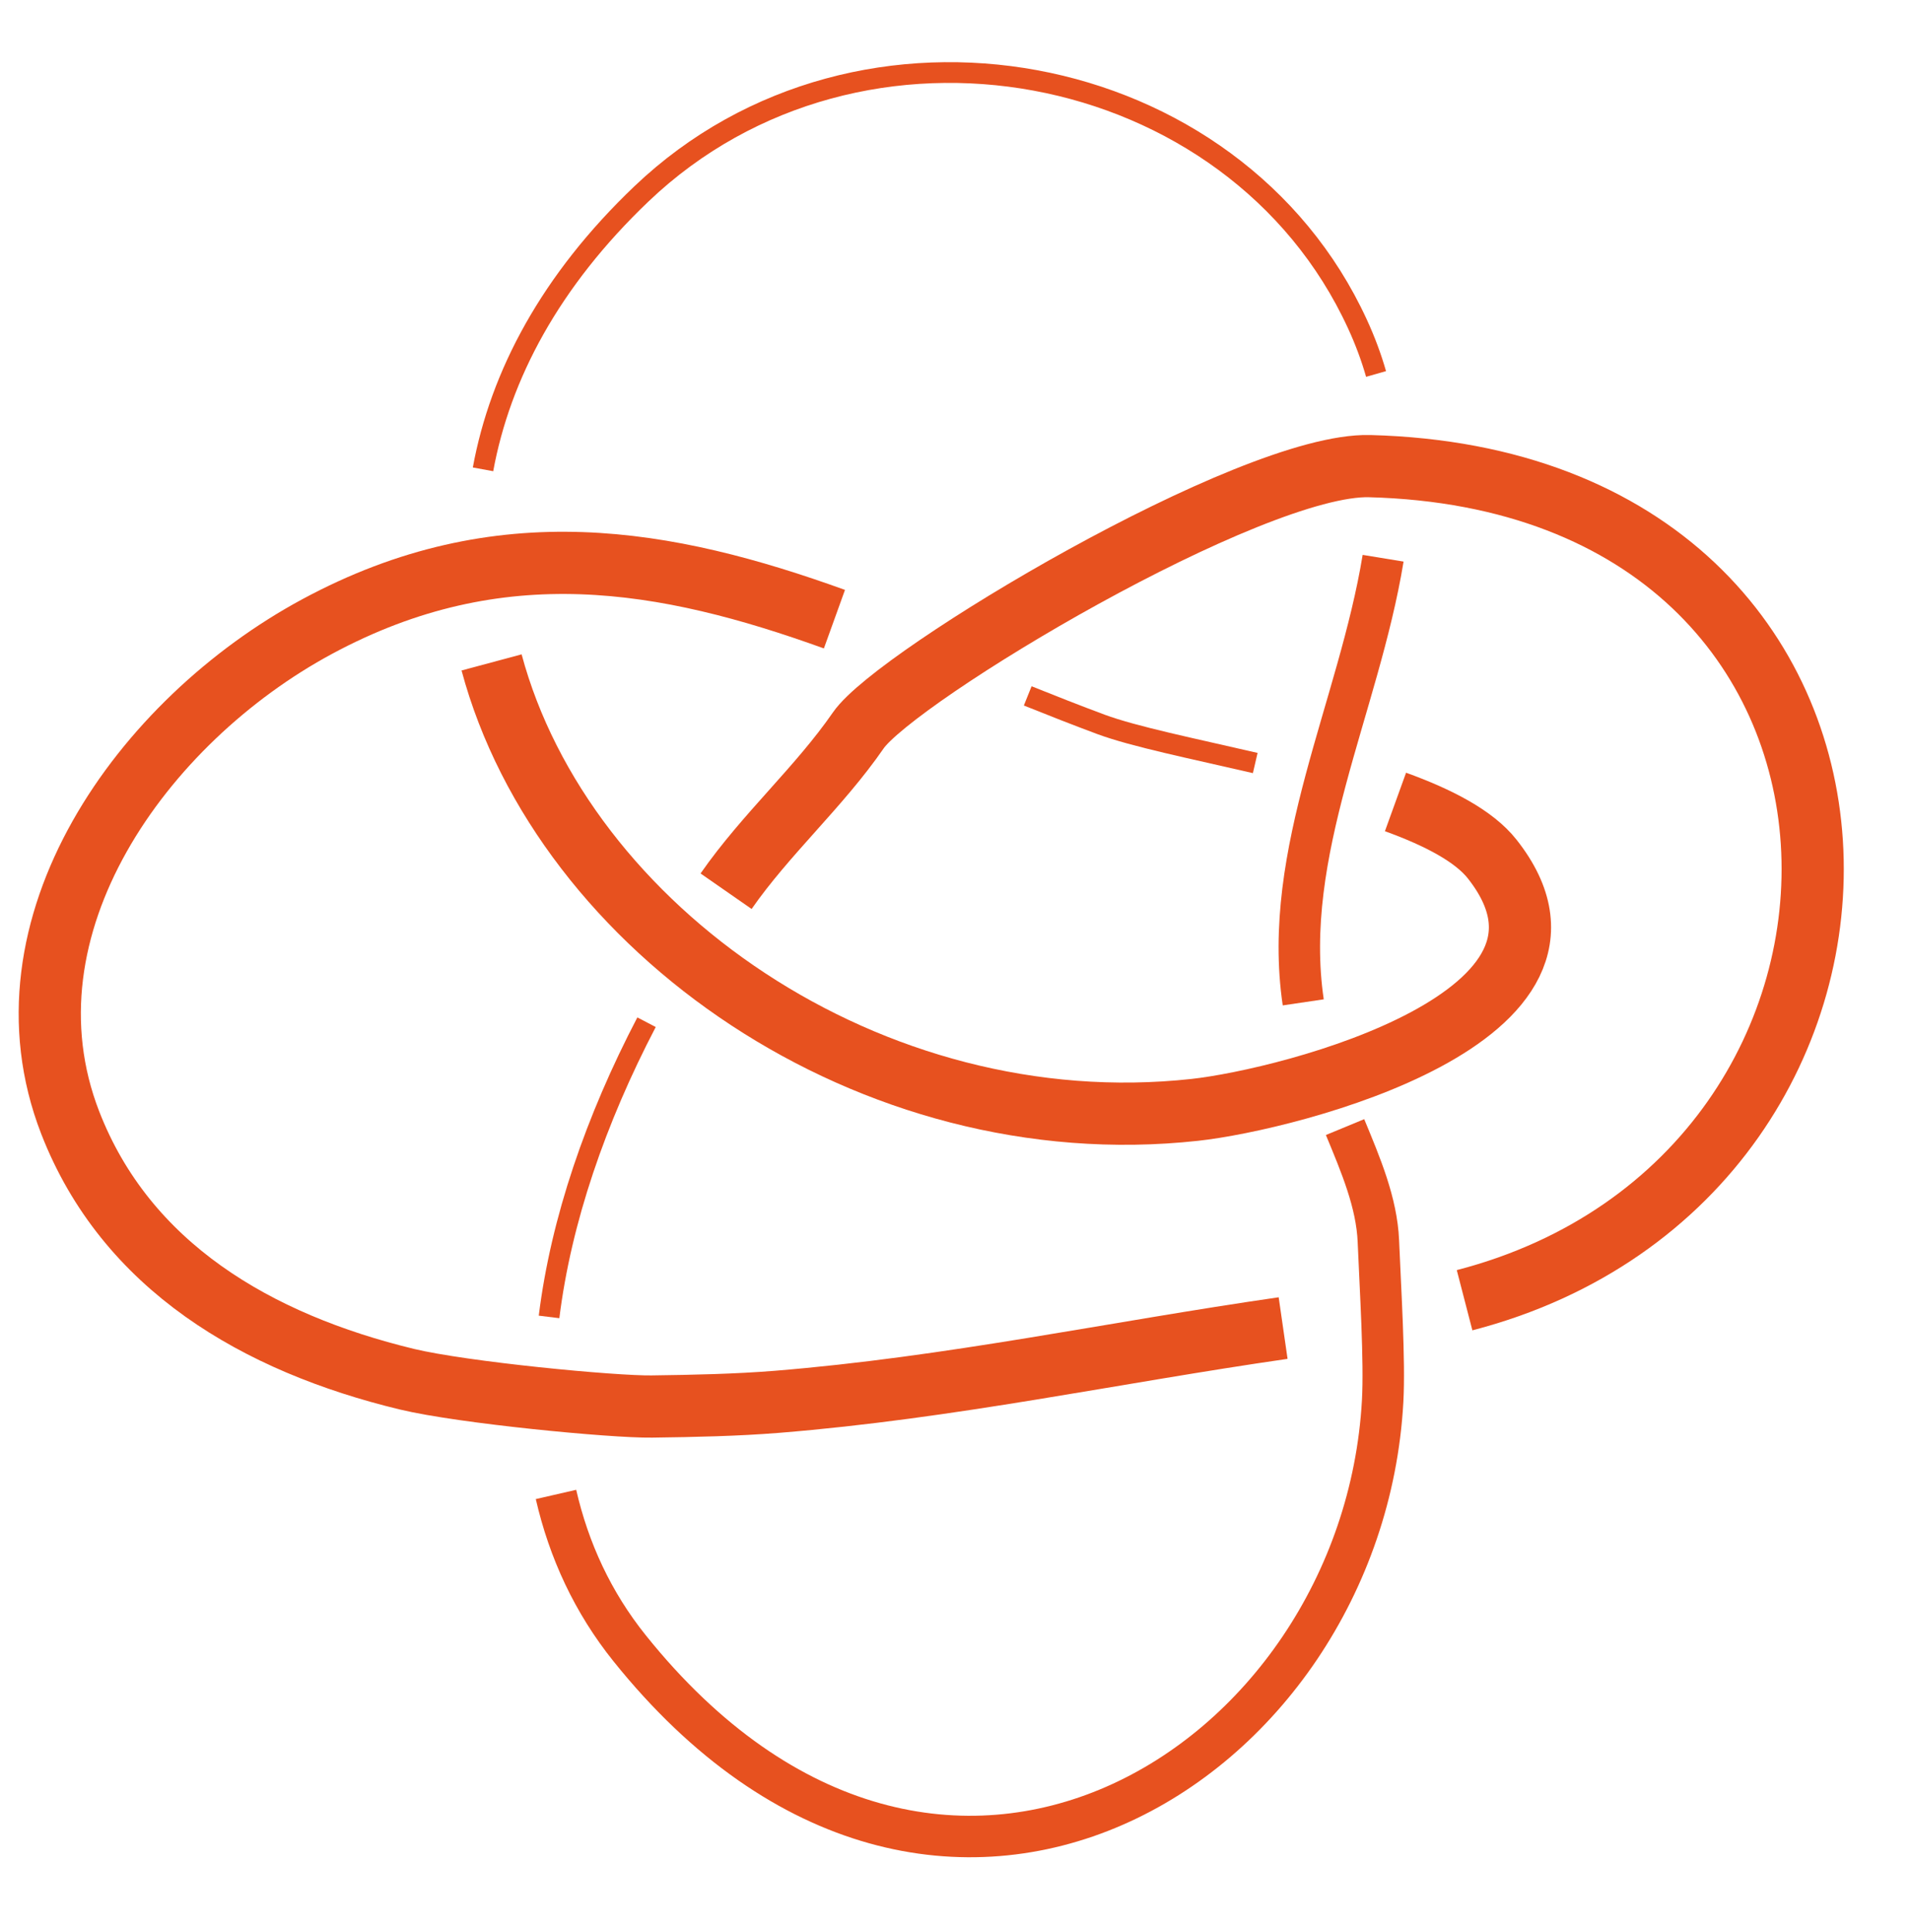 <?xml version="1.0" encoding="UTF-8" standalone="no"?>
<svg
   xmlns:dc="http://purl.org/dc/elements/1.1/"
   xmlns:cc="http://creativecommons.org/ns#"
   xmlns:rdf="http://www.w3.org/1999/02/22-rdf-syntax-ns#"
   xmlns:svg="http://www.w3.org/2000/svg"
   xmlns="http://www.w3.org/2000/svg"
   xmlns:sodipodi="http://sodipodi.sourceforge.net/DTD/sodipodi-0.dtd"
   xmlns:inkscape="http://www.inkscape.org/namespaces/inkscape"
   width="100%"
   height="100%"
   viewBox="0 0 78.493 79.36"
   version="1.1"
   id="svg25629"
   inkscape:version="1.0.2-2 (e86c870879, 2021-01-15)"
   sodipodi:docname="animation4.svg">
  <sodipodi:namedview
     inkscape:zoom="3.9204455"
     inkscape:cx="46.64348"
     inkscape:cy="39.680054"
     inkscape:window-width="1920"
     inkscape:window-height="1001"
     inkscape:window-x="-9"
     inkscape:window-y="-9"
     inkscape:window-maximized="1"
     inkscape:current-layer="layer1" />
  <defs />
  <g
     inkscape:label="Calque 1"
     inkscape:groupmode="layer"
     id="layer1">
    <path
       inkscape:connector-curvature="0"
       id="path1518"
       style="fill:none;stroke:#e7511f;stroke-width:1.704;stroke-linecap:butt;stroke-linejoin:miter;stroke-miterlimit:4;stroke-dasharray:none;stroke-opacity:1"
       d="M 56.84,22.934 C 55.838,29.053 52.647,35.025 53.558,41.18" />
    <path
       inkscape:connector-curvature="0"
       id="path1522"
       style="fill:none;stroke:#e7511f;stroke-width:0.852;stroke-linecap:butt;stroke-linejoin:miter;stroke-miterlimit:4;stroke-dasharray:none;stroke-opacity:1"
       d="m 19.85,19.282 c 0.71,-3.868 2.766,-7.748 6.515,-11.321 8.982,-8.559 24.365,-5.644 29.419,5.348 0.317,0.688 0.571,1.373 0.766,2.055" />
    <path
       inkscape:connector-curvature="0"
       id="path1526"
       style="fill:none;stroke:#e7511f;stroke-width:2.556;stroke-linecap:butt;stroke-linejoin:miter;stroke-miterlimit:4;stroke-dasharray:none;stroke-opacity:1"
       d="m 57.349,32.947 c 1.77,0.64 3.23,1.403 3.974,2.346 5.103,6.462 -8.33,9.879 -12.224,10.304 -13.329,1.457 -25.958,-7.437 -28.897,-18.383" />
    <path
       inkscape:connector-curvature="0"
       id="path1530"
       style="fill:none;stroke:#e7511f;stroke-width:0.852;stroke-linecap:butt;stroke-linejoin:miter;stroke-miterlimit:4;stroke-dasharray:none;stroke-opacity:1"
       d="m 42.235,28.589 c 0.997,0.401 2,0.794 3.008,1.17 1.371,0.507 3.78,0.994 6.342,1.588" />
    <path
       inkscape:connector-curvature="0"
       id="path1538"
       style="fill:none;stroke:#e7511f;stroke-width:2.556;stroke-linecap:butt;stroke-linejoin:miter;stroke-miterlimit:4;stroke-dasharray:none;stroke-opacity:1"
       d="M 52.731,54.561 C 45.722,55.572 39.055,57.014 31.925,57.591 30.277,57.723 28.548,57.761 26.785,57.784 25.206,57.807 19.036,57.217 16.724,56.662 10.557,55.173 5.176,52.022 2.884,46.118 -0.24,38.063 5.854,29.612 13.03,25.743 c 7.515,-4.055 14.369,-2.792 21.262,-0.306" />
    <path
       inkscape:connector-curvature="0"
       id="path1534"
       style="fill:none;stroke:#e7511f;stroke-width:2.556;stroke-linecap:butt;stroke-linejoin:miter;stroke-miterlimit:4;stroke-dasharray:none;stroke-opacity:1"
       d="m 60.188,53.417 c 19.755,-5.121 19.6,-33.647 -3.9,-34.267 -4.868,-0.13 -19.467,8.617 -21.016,10.857 -1.607,2.328 -3.802,4.261 -5.433,6.607" />
    <path
       inkscape:connector-curvature="0"
       id="path1542"
       style="fill:none;stroke:#e7511f;stroke-width:0.852;stroke-linecap:butt;stroke-linejoin:miter;stroke-miterlimit:4;stroke-dasharray:none;stroke-opacity:1"
       d="m 22.564,54.103 c 0.49,-3.964 1.92,-8.112 4.006,-12.107" />
    <path
       inkscape:connector-curvature="0"
       id="path1546"
       style="fill:none;stroke:#e7511f;stroke-width:1.704;stroke-linecap:butt;stroke-linejoin:miter;stroke-miterlimit:4;stroke-dasharray:none;stroke-opacity:1"
       d="m 55.276,46.304 c 0.643,1.555 1.304,3.103 1.37,4.691 0.082,1.985 0.267,4.907 0.175,6.57 -0.835,15.012 -18.272,25.945 -30.945,10.152 -1.515,-1.887 -2.499,-4.022 -3.027,-6.321" />
  </g>
</svg>
